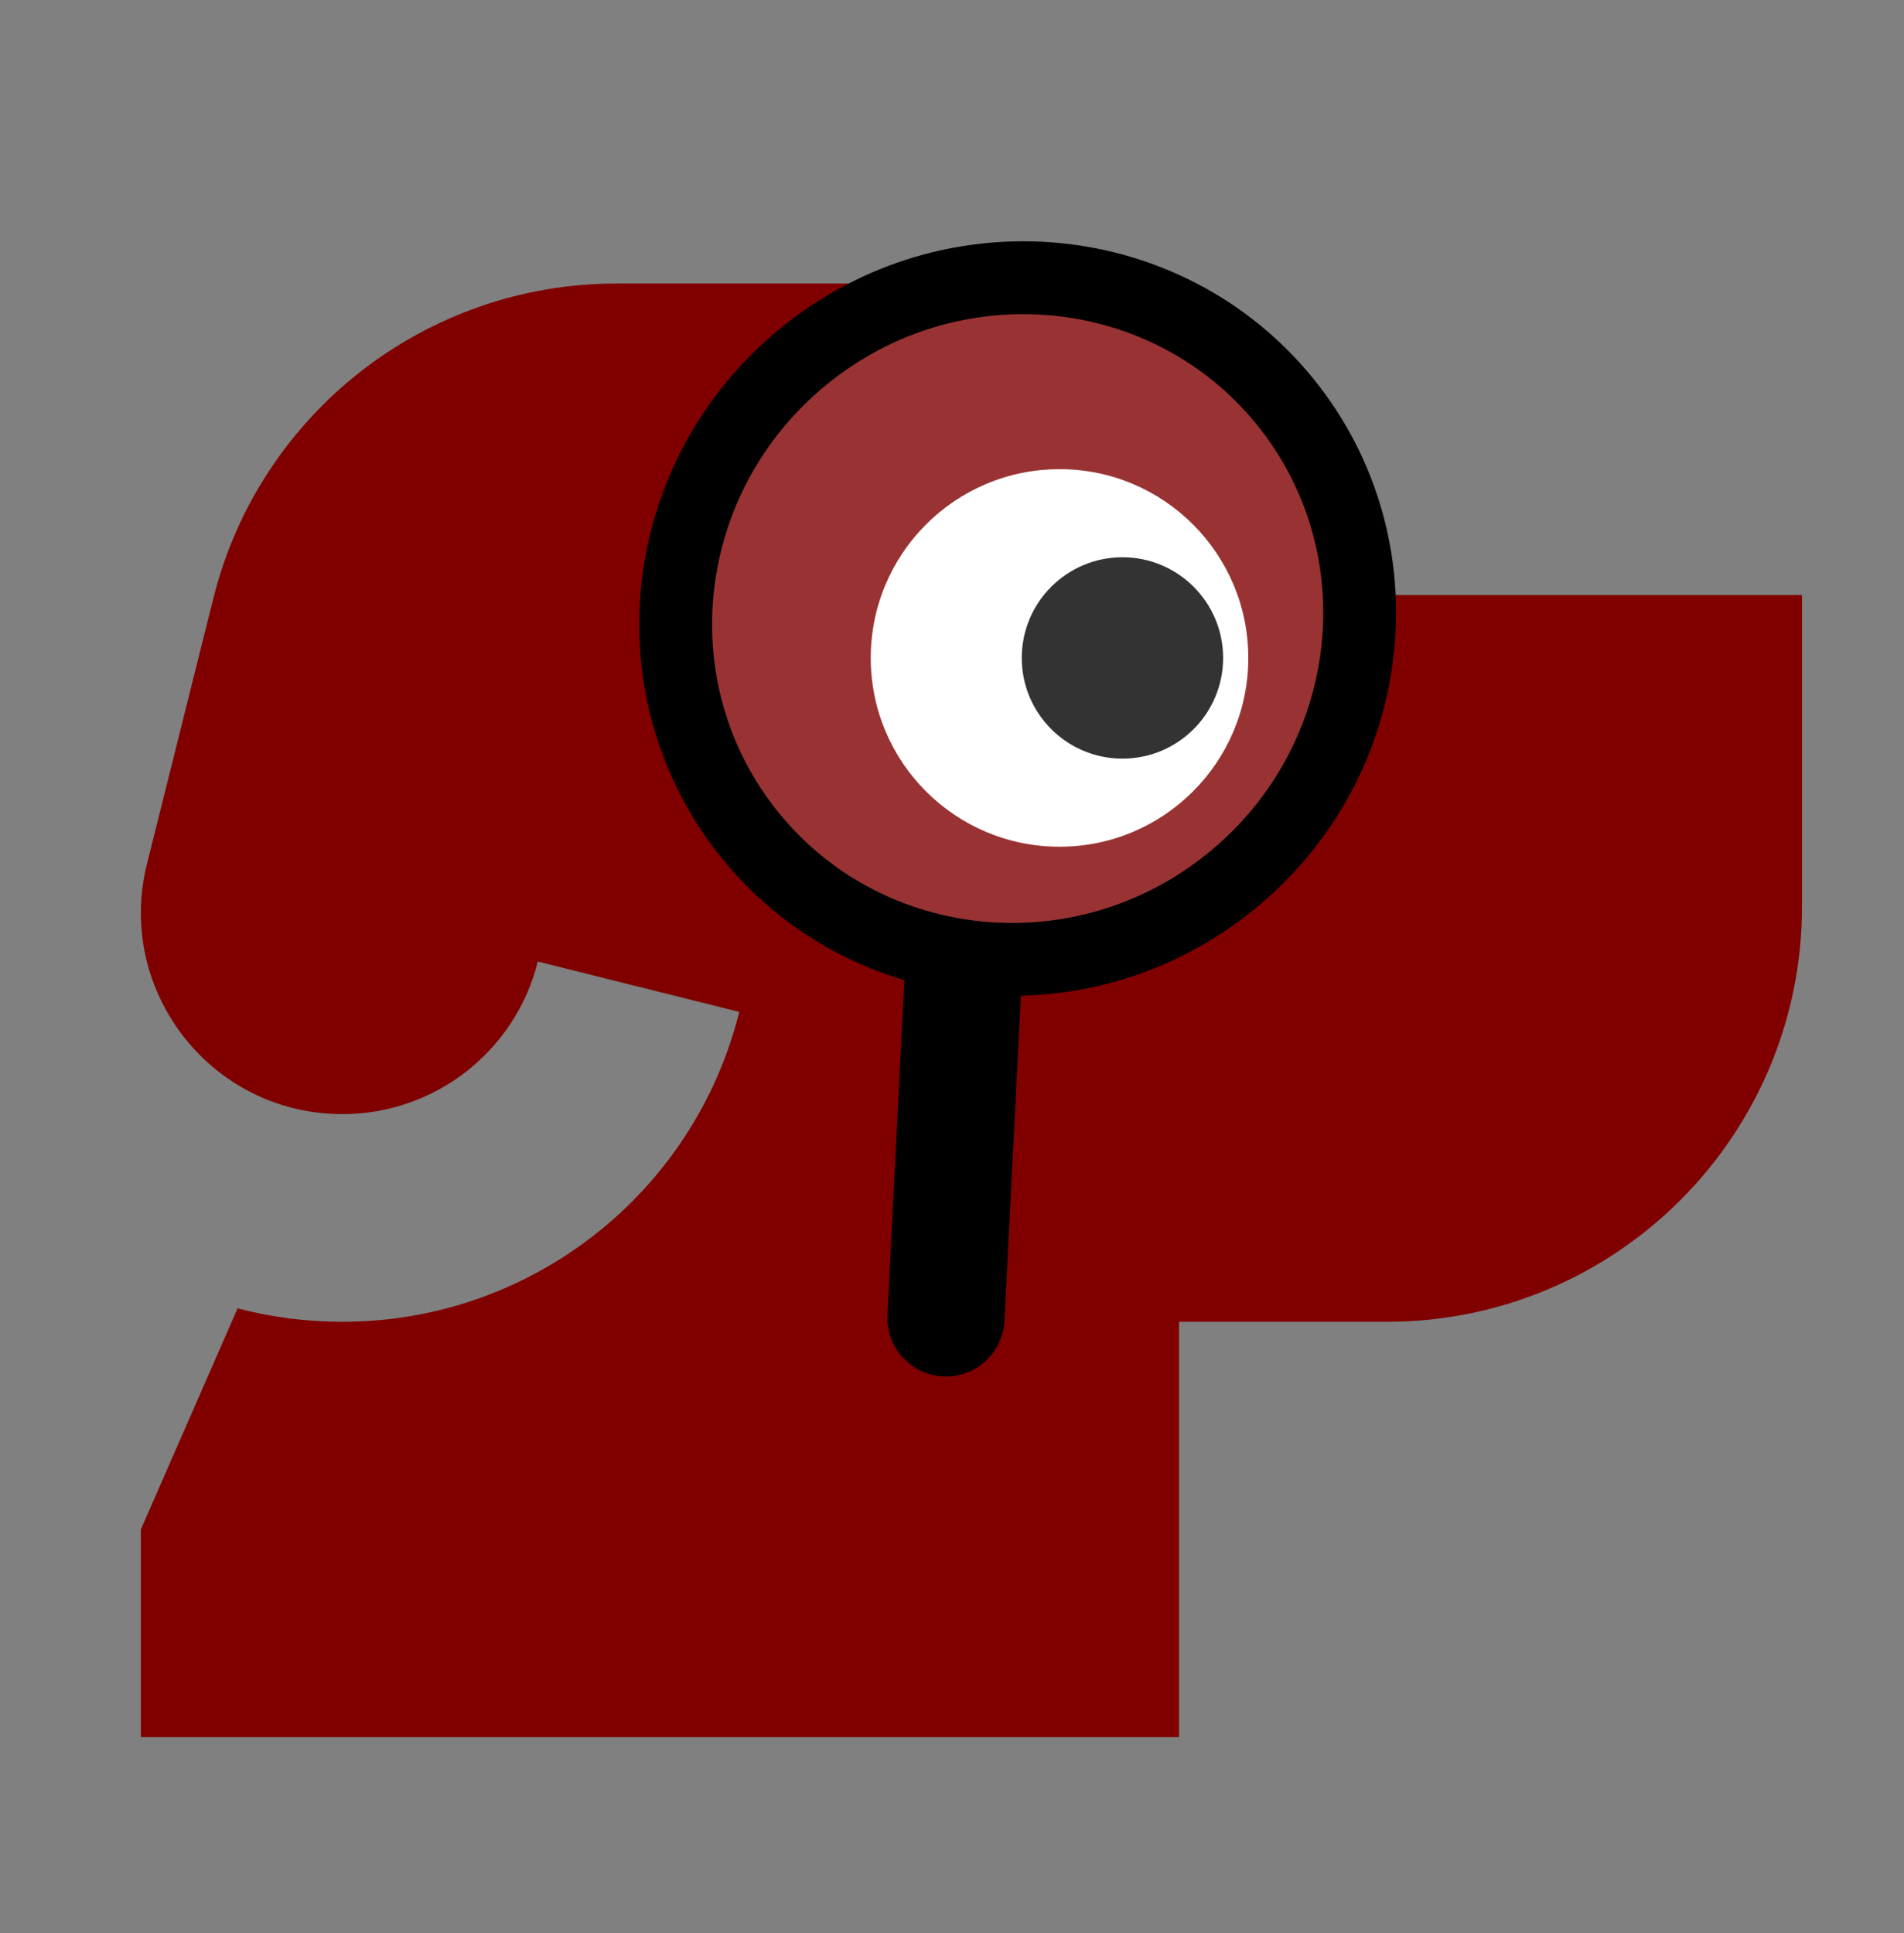 <svg width="392" height="398" viewBox="0 0 392 398" fill="none" xmlns="http://www.w3.org/2000/svg">
<rect x="0" y="0" width="392" height="398" fill="#808080" stroke="none"/>
<path fill-rule="evenodd" clip-rule="evenodd" d="M371 122.5V186.625C371 233.845 332.72 272.125 285.5 272.125H242.75V357.625H29V314.875L48.913 269.359C55.767 271.161 62.994 272.125 70.494 272.125C109.141 272.125 142.83 245.822 152.203 208.329L110.729 197.96C106.114 216.423 89.525 229.375 70.494 229.375C69.14 229.375 67.804 229.311 66.489 229.187C50.928 227.713 38.238 217.737 32.426 204.392C30.692 200.41 29.57 196.128 29.167 191.682C28.76 187.189 29.087 182.529 30.259 177.843C30.259 177.843 30.259 177.843 30.259 177.843L43.935 123.138C53.45 85.076 87.649 58.375 126.882 58.375H242.75L285.5 122.5H371ZM221.375 165.25C233.18 165.25 242.75 155.68 242.75 143.875C242.75 132.07 233.18 122.5 221.375 122.5C209.57 122.5 200 132.07 200 143.875C200 155.68 209.57 165.25 221.375 165.25Z" fill="#800000"/>
<circle cx="218.136" cy="135.455" r="38.864" fill="white"/>
<circle cx="231.091" cy="135.455" r="20.727" fill="black"/>
<path d="M194.148 283.369C187.496 283.034 182.376 277.369 182.711 270.718L186.813 189.378L210.902 190.593L206.8 271.932C206.464 278.584 200.8 283.705 194.148 283.369V283.369Z" fill="black"/>
<path d="M165.521 73.31C195.966 48.521 240.259 52.828 264.489 82.586C288.719 112.344 283.961 156.591 253.516 181.38C223.072 206.169 178.779 201.862 154.549 172.104C130.319 142.346 135.077 98.099 165.521 73.31Z" fill="white" fill-opacity="0.2" stroke="black" stroke-width="15"/>
</svg>
